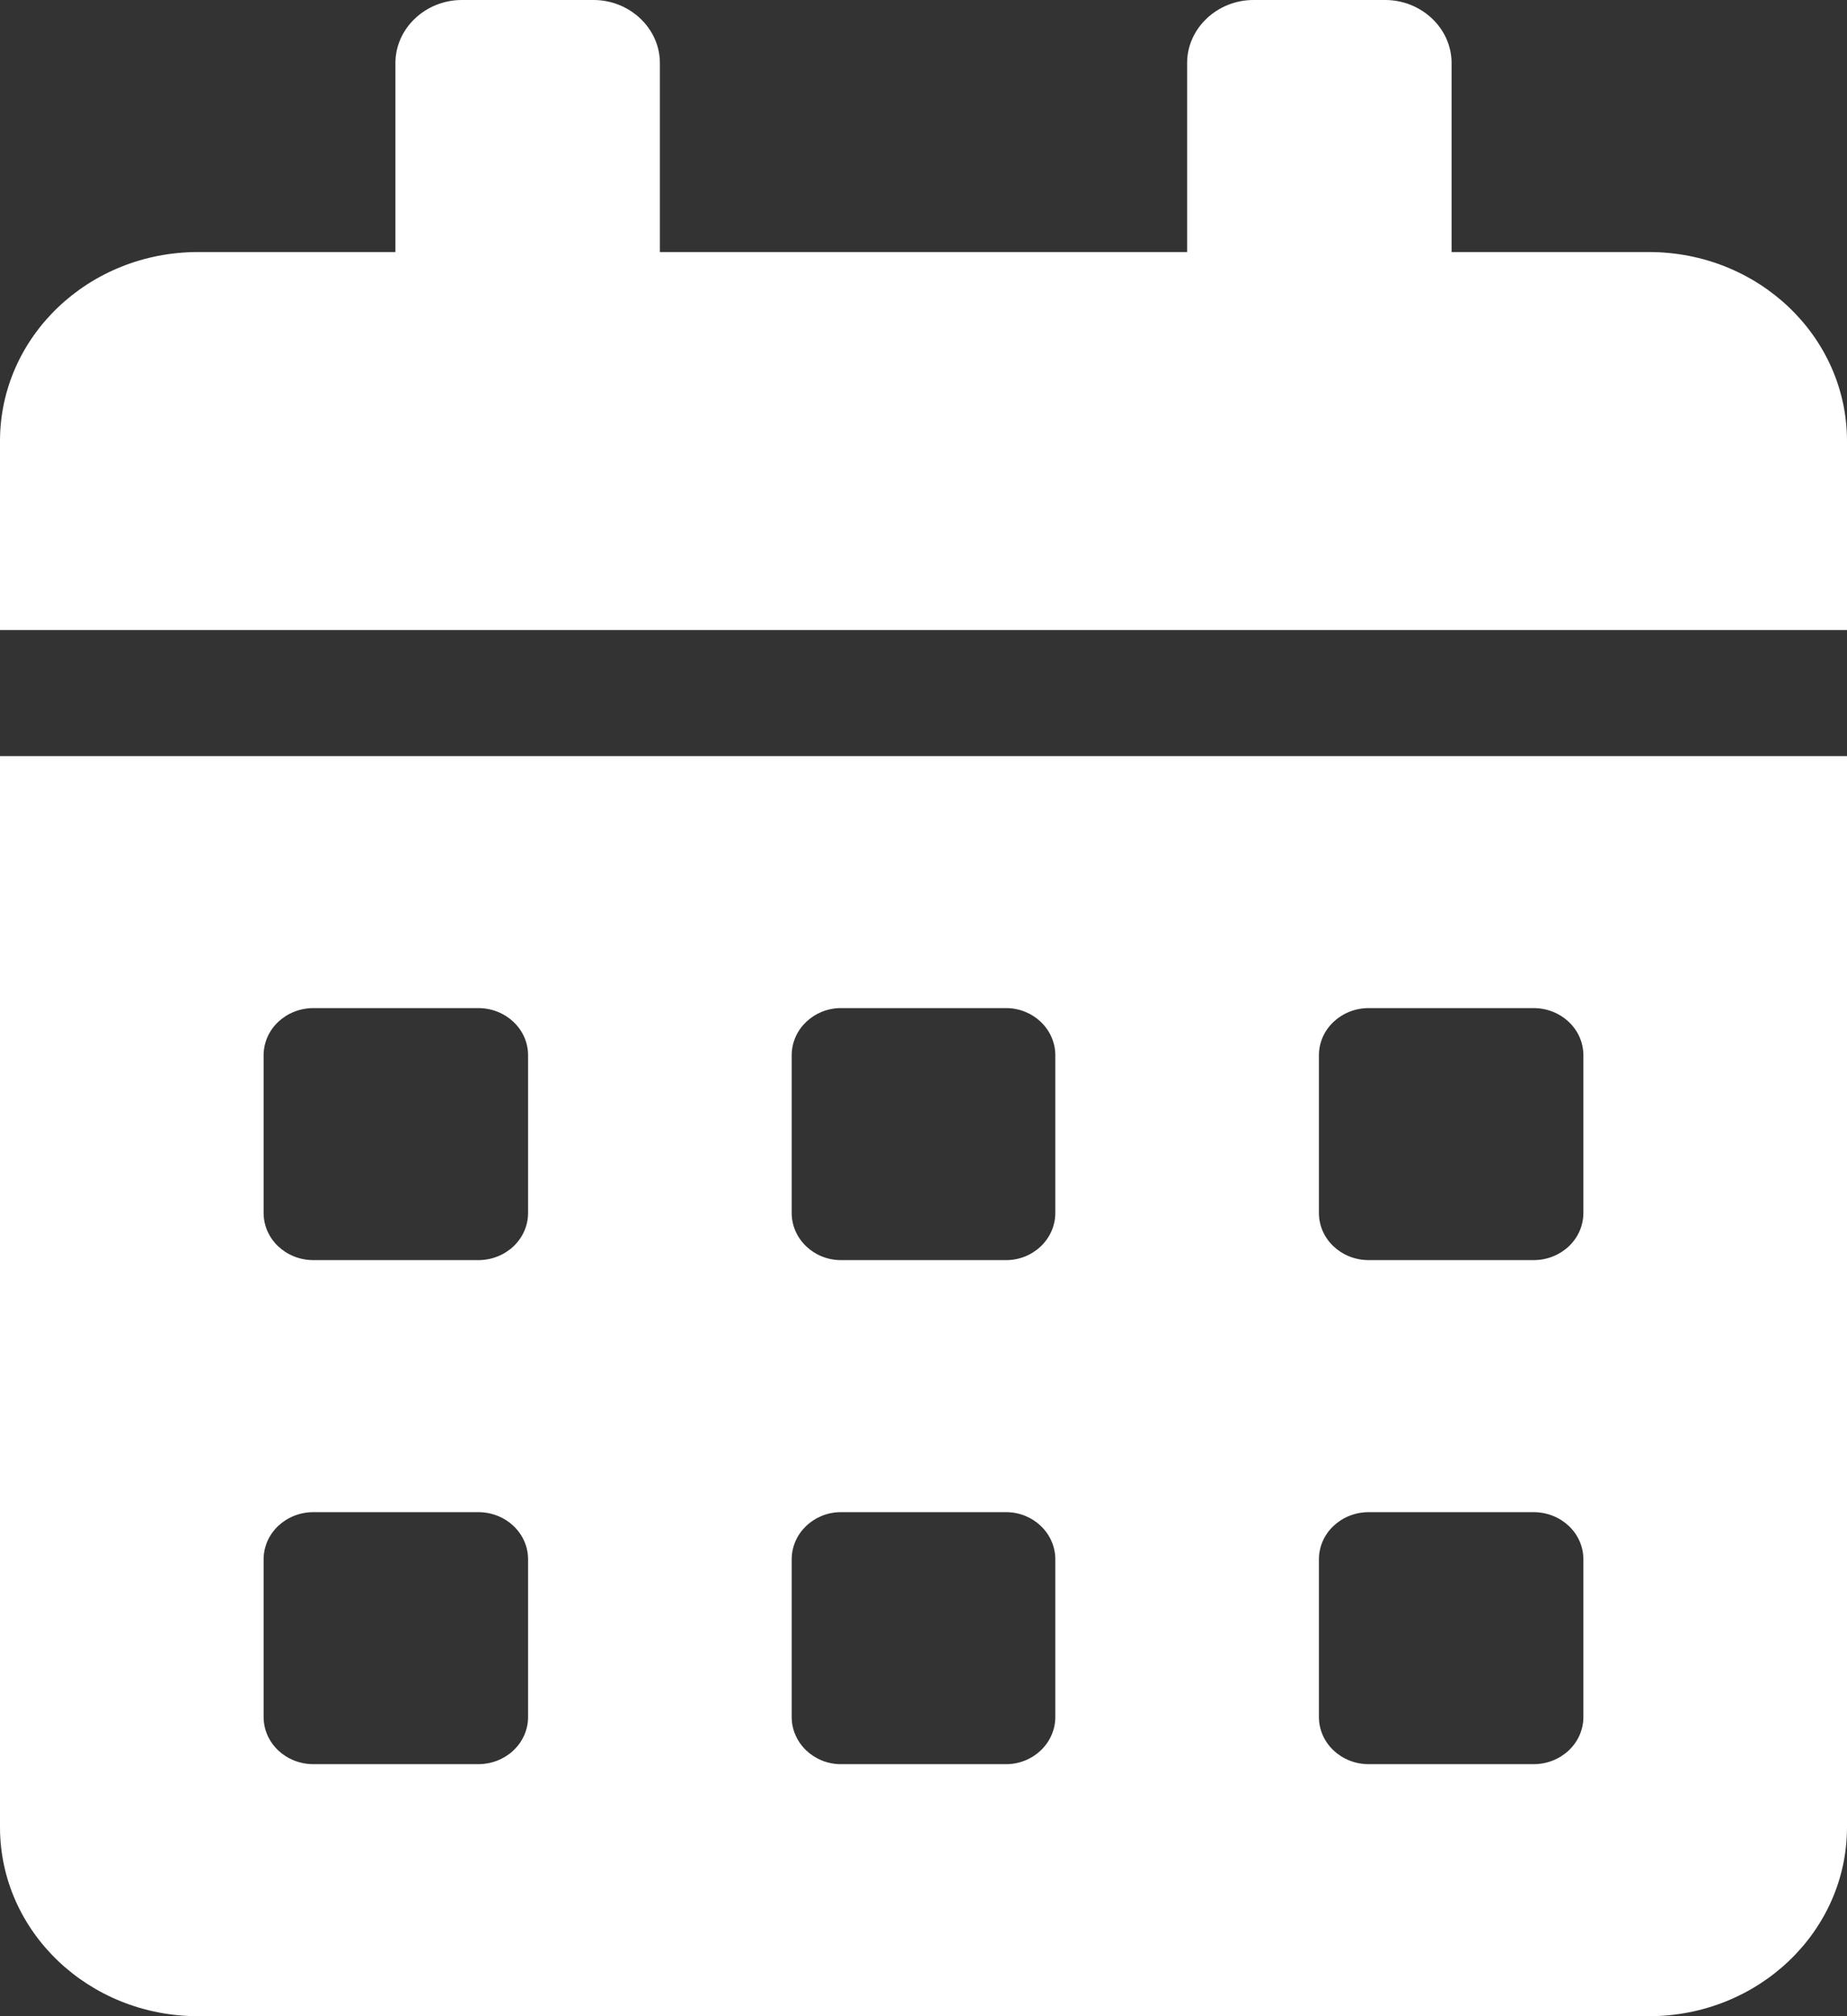 <svg xmlns="http://www.w3.org/2000/svg" width="11pt" height="12pt" viewBox="0 0 11 12" version="1.1">
<rect x="0" y="0" width="11" height="12" fill="#333333" stroke="none"/>
<path fill="#fff" fill-rule="evenodd" d="M 0 10.875 C 0 11.496 0.527 12 1.18 12 L 9.82 12 C 10.473 12 11 11.496 11 10.875 L 11 4.5 L 0 4.5 Z M 7.855 6.281 C 7.855 6.125 7.988 6 8.152 6 L 9.133 6 C 9.297 6 9.43 6.125 9.43 6.281 L 9.43 7.219 C 9.43 7.375 9.297 7.5 9.133 7.5 L 8.152 7.5 C 7.988 7.5 7.855 7.375 7.855 7.219 Z M 7.855 9.281 C 7.855 9.125 7.988 9 8.152 9 L 9.133 9 C 9.297 9 9.43 9.125 9.43 9.281 L 9.43 10.219 C 9.43 10.375 9.297 10.5 9.133 10.5 L 8.152 10.5 C 7.988 10.5 7.855 10.375 7.855 10.219 Z M 4.715 6.281 C 4.715 6.125 4.848 6 5.008 6 L 5.992 6 C 6.152 6 6.285 6.125 6.285 6.281 L 6.285 7.219 C 6.285 7.375 6.152 7.5 5.992 7.5 L 5.008 7.5 C 4.848 7.5 4.715 7.375 4.715 7.219 Z M 4.715 9.281 C 4.715 9.125 4.848 9 5.008 9 L 5.992 9 C 6.152 9 6.285 9.125 6.285 9.281 L 6.285 10.219 C 6.285 10.375 6.152 10.5 5.992 10.5 L 5.008 10.5 C 4.848 10.5 4.715 10.375 4.715 10.219 Z M 1.57 6.281 C 1.57 6.125 1.703 6 1.867 6 L 2.848 6 C 3.012 6 3.145 6.125 3.145 6.281 L 3.145 7.219 C 3.145 7.375 3.012 7.5 2.848 7.5 L 1.867 7.5 C 1.703 7.5 1.57 7.375 1.57 7.219 Z M 1.57 9.281 C 1.57 9.125 1.703 9 1.867 9 L 2.848 9 C 3.012 9 3.145 9.125 3.145 9.281 L 3.145 10.219 C 3.145 10.375 3.012 10.5 2.848 10.5 L 1.867 10.5 C 1.703 10.5 1.57 10.375 1.57 10.219 Z M 9.82 1.5 L 8.645 1.5 L 8.645 0.375 C 8.645 0.168 8.465 0 8.25 0 L 7.465 0 C 7.25 0 7.07 0.168 7.07 0.375 L 7.07 1.5 L 3.93 1.5 L 3.93 0.375 C 3.93 0.168 3.75 0 3.535 0 L 2.75 0 C 2.535 0 2.355 0.168 2.355 0.375 L 2.355 1.5 L 1.18 1.5 C 0.527 1.5 0 2.004 0 2.625 L 0 3.75 L 11 3.75 L 11 2.625 C 11 2.004 10.473 1.5 9.82 1.5 Z M 9.82 1.5 "/>
</svg>
